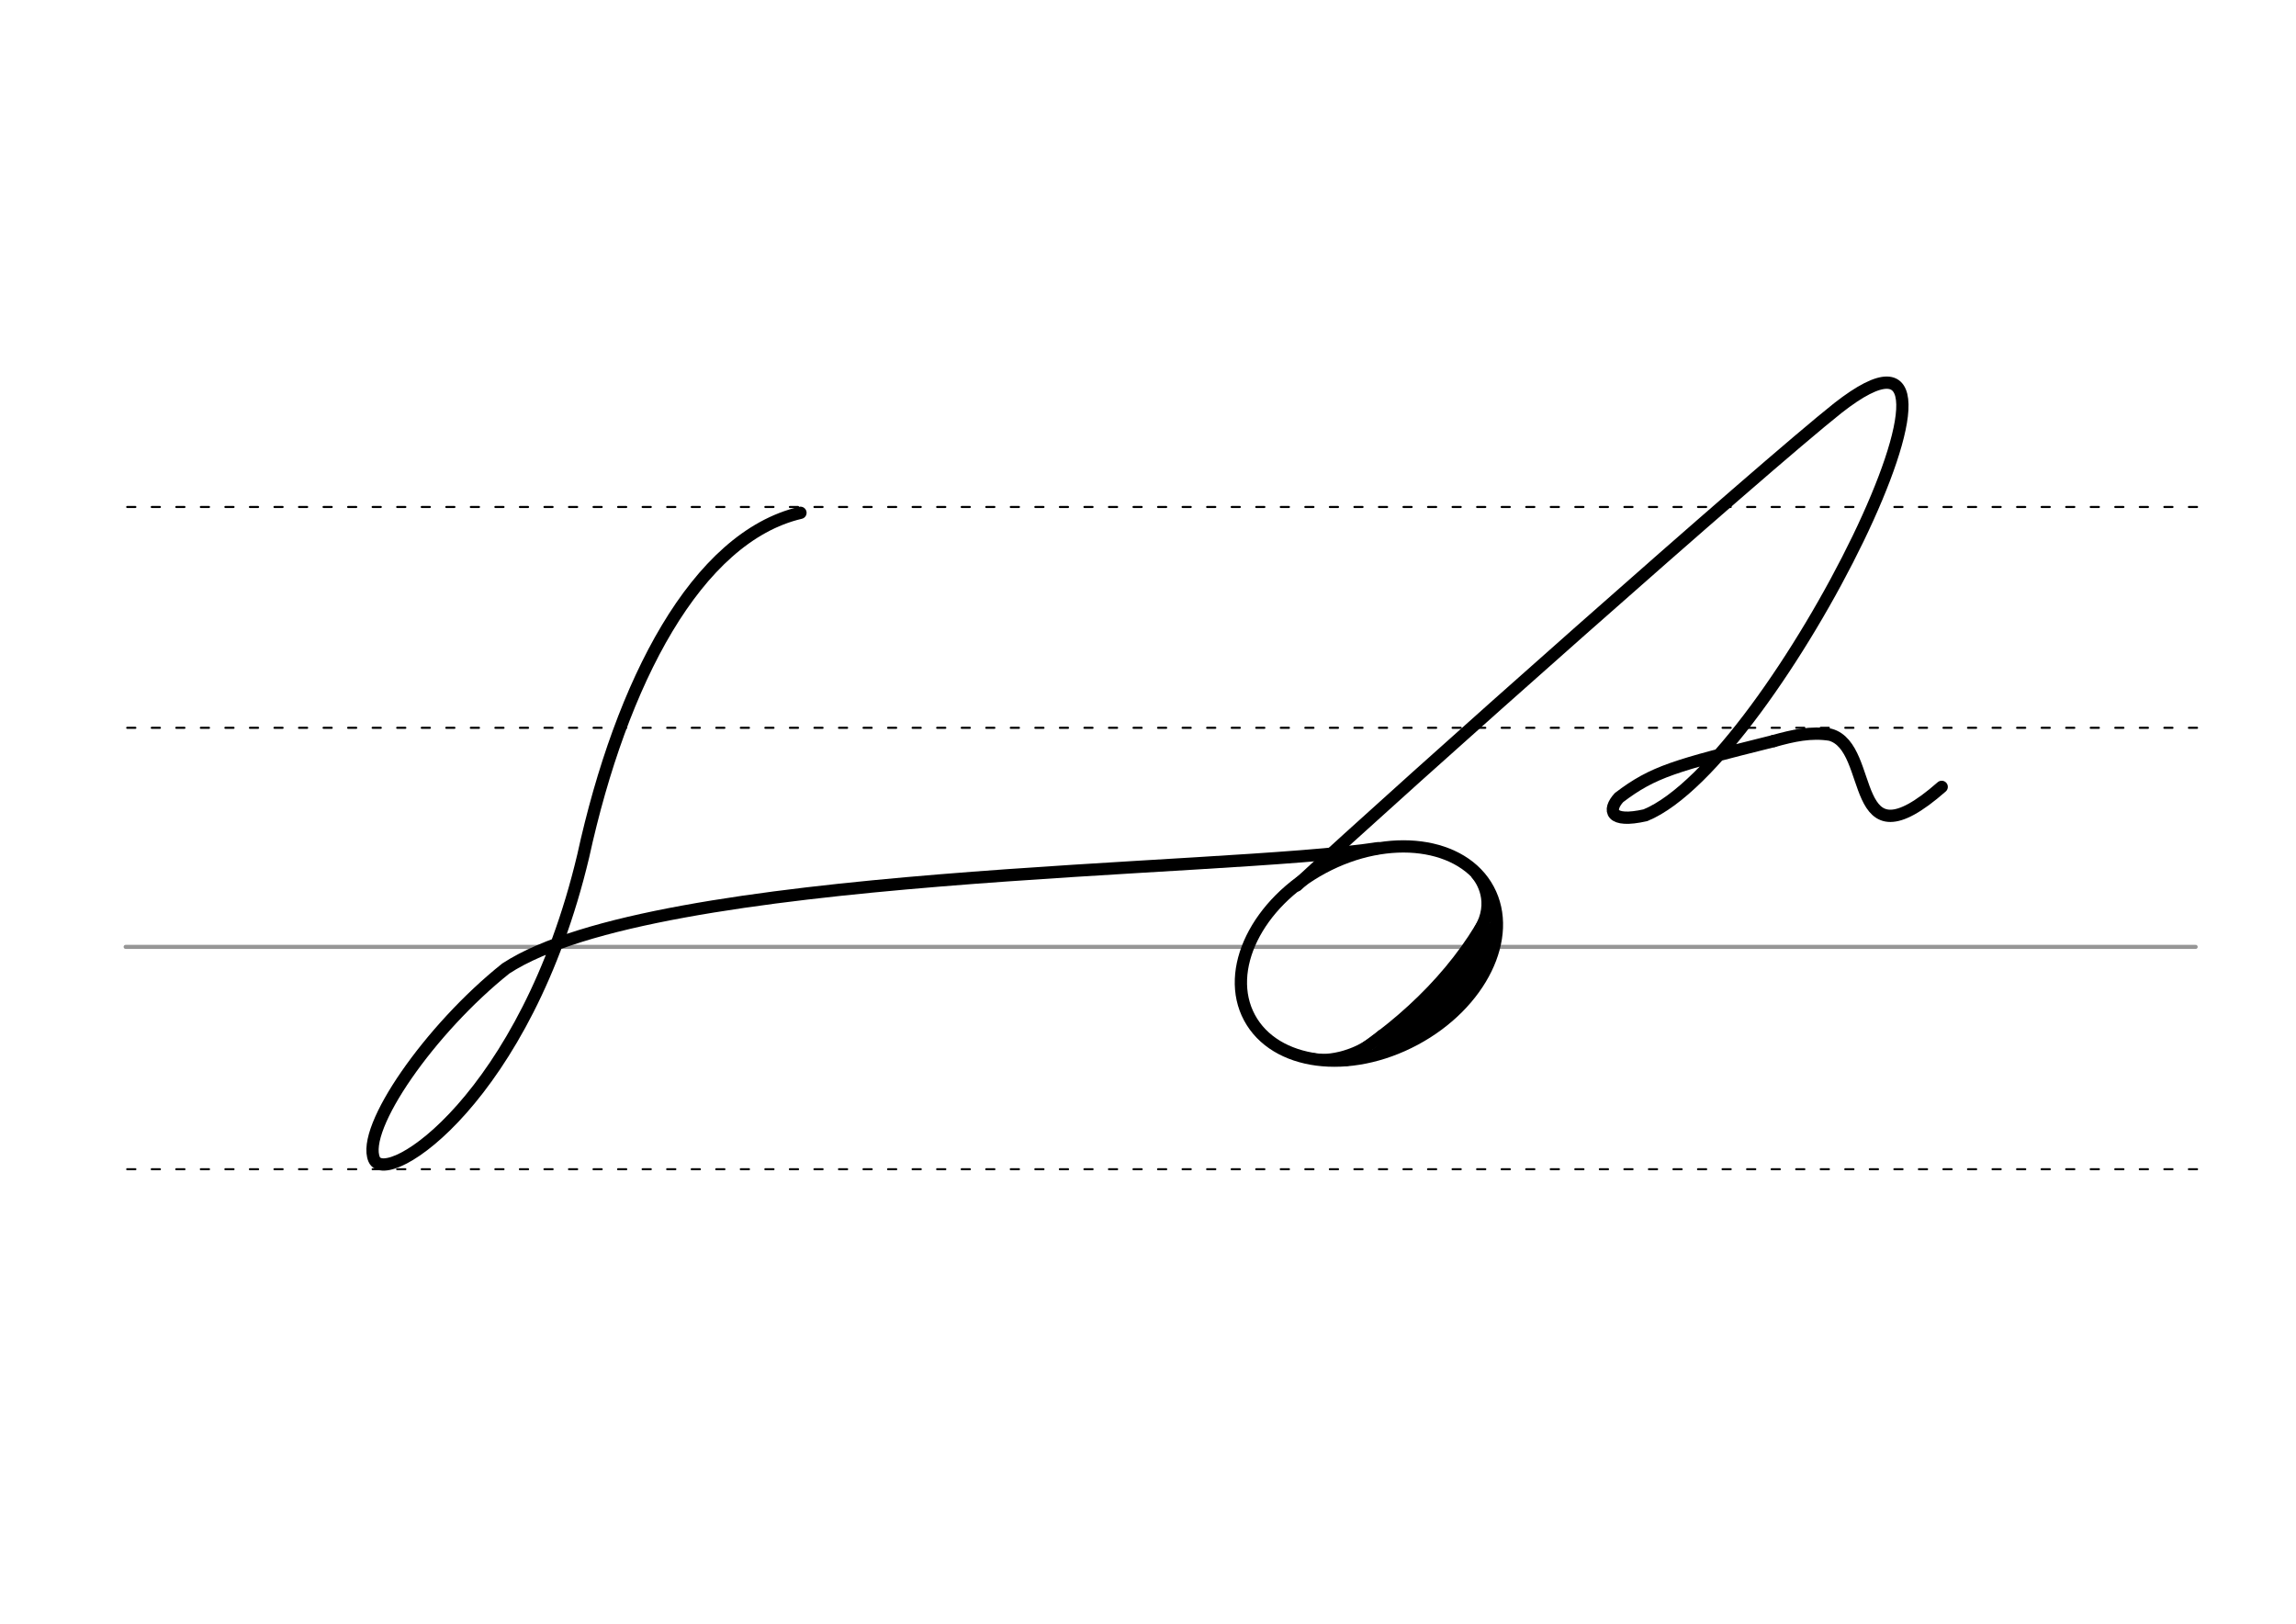 <svg height="210mm" viewBox="0 0 1052.4 744.1" width="297mm" xmlns="http://www.w3.org/2000/svg">
 <g fill="none" stroke-linecap="round">
  <g transform="translate(0 -308.268)">
   <path d="m57.6 742.2h948.8" stroke="#969696" stroke-width="1.875"/>
   <g stroke="#000" stroke-dasharray="3.75 7.5" stroke-miterlimit="2" stroke-width=".938">
    <path d="m58.3 844.1h948.8"/>
    <path d="m58.3 641.8h948.8"/>
    <path d="m58.3 540.6h948.8"/>
   </g>
  </g>
  <g stroke="#000">
   <path d="m631.7 388.7c-72.4 11.1-330.6 10-399.8 55.1-34.9 27.8-66.5 73.3-60.4 87.5 5.7 13.2 69.5-28.4 95.8-138.9 17.5-80 52-146.2 99.6-157.4" stroke-linejoin="round" stroke-width="5.625"/>
   <ellipse cx="346.138" cy="681.843" rx="62.13" ry="44.634" stroke-linejoin="round" stroke-width="5.625" transform="matrix(.881 -.473 .473 .881 0 0)"/>
   <path d="m684.2 415.1c-13.8 27.9-38.1 52.4-66.8 70.7" stroke-width="5.386"/>
   <path d="m685.3 424.1c-15.9 21.3-33.1 41.5-54 58.5" stroke-width="5.386"/>
   <path d="m684.4 430.6c-14.3 21.6-19.7 29.6-41.7 46.5" stroke-width="7.181"/>
   <path d="m633 473.7c-10.1 9.6-24.3 12.2-31.1 10.7" stroke-width="3.591"/>
   <path d="m676.1 401.2c2.2 2.5 8.7 12.2 1.3 24.5" stroke-width="3.591"/>
   <g stroke-linejoin="round" stroke-width="5.625">
    <path d="m813 339.6c8.9-2.5 17.1-4.3 25.9-2.9 21.1 5.8 7.3 62.3 51.1 23.9"/>
    <path d="m594.4 405.8c50.2-46.6 213.6-191.5 248-218.8 83-65-28.8 162.3-88.2 186.6-16.3 3.7-17.4-2.3-12.1-8.1 15.8-12 25.7-14.6 70.9-25.9"/>
   </g>
  </g>
 </g>
</svg>
